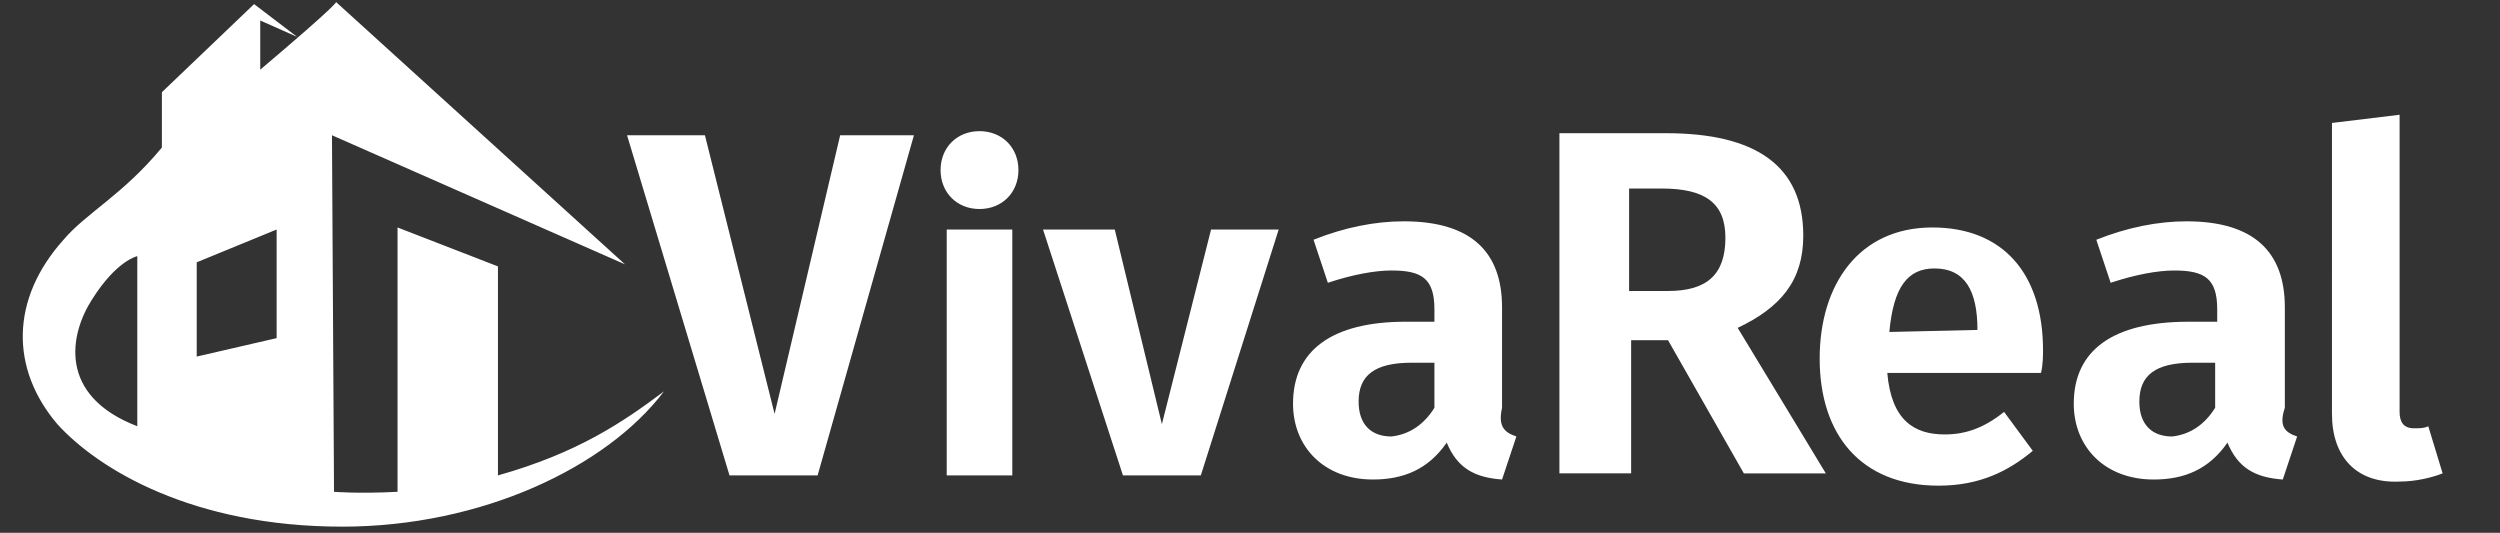 <svg id="Layer_1" xmlns="http://www.w3.org/2000/svg" viewBox="-244 384 122 26">
    <rect x="-244" y="384" width="122" height="26" fill="#333333" stroke="none"/>
    <style>.st0{fill:#fff}</style>
    <path class="st0" d="M-204.1 407.2h-4.3l-5-16.6h3.8l3.4 13.6 3.2-13.6h3.6l-4.7 16.6zm9.8-14.9c0 1.1-.8 1.9-1.9 1.9-1.1 0-1.9-.8-1.9-1.9s.8-1.9 1.9-1.9c1.1 0 1.9.8 1.9 1.9zm-.3 14.9h-3.2v-12h3.2v12zm9.2 0h-3.8l-3.9-12h3.5l2.3 9.5 2.4-9.5h3.3l-3.8 12zm15.4-1.9l-.7 2.1c-1.4-.1-2.2-.6-2.7-1.8-.9 1.3-2.1 1.8-3.6 1.8-2.4 0-3.9-1.6-3.9-3.7 0-2.6 1.9-4 5.5-4h1.4v-.6c0-1.5-.6-1.9-2.1-1.9-.8 0-1.9.2-3.1.6l-.7-2.1c1.5-.6 3-.9 4.4-.9 3.3 0 4.8 1.5 4.8 4.2v4.9c-.2.9.1 1.2.7 1.4zm-4-1.4v-2.2h-1.1c-1.8 0-2.6.6-2.6 1.9 0 1.1.6 1.7 1.6 1.7.9-.1 1.6-.6 2.1-1.4zm11.4-3.3h-1.8v6.5h-3.5v-16.6h5.2c4.4 0 6.7 1.6 6.7 5 0 2.2-1.1 3.5-3.2 4.5l4.3 7.1h-4l-3.7-6.5zm-1.9-2.4h1.9c1.9 0 2.8-.8 2.8-2.6 0-1.7-1-2.4-3.1-2.4h-1.6v5zm20.1 4h-7.5c.2 2.3 1.3 3 2.8 3 1 0 1.9-.3 2.9-1.1l1.4 1.9c-1.2 1-2.6 1.7-4.6 1.7-3.8 0-5.8-2.5-5.8-6.2 0-3.6 1.9-6.4 5.5-6.4 3.4 0 5.4 2.2 5.4 6 0 .2 0 .7-.1 1.1zm-3.1-2.1c0-1.9-.6-3-2.1-3-1.3 0-2 .9-2.2 3.1l4.3-.1zm15.6 5.2l-.7 2.1c-1.4-.1-2.2-.6-2.7-1.8-.9 1.3-2.1 1.8-3.6 1.8-2.4 0-3.9-1.6-3.9-3.7 0-2.6 1.9-4 5.6-4h1.4v-.6c0-1.5-.6-1.9-2.1-1.9-.8 0-1.9.2-3.1.6l-.7-2.1c1.5-.6 3-.9 4.4-.9 3.3 0 4.8 1.5 4.8 4.2v4.9c-.3.9 0 1.2.6 1.4zm-4-1.4v-2.2h-1.1c-1.8 0-2.6.6-2.6 1.9 0 1.1.6 1.7 1.6 1.7.9-.1 1.6-.6 2.1-1.4zm5.7.3V390l3.3-.4v14.5c0 .5.2.8.7.8.3 0 .5 0 .7-.1l.7 2.3c-.5.2-1.3.4-2.1.4-2.1.1-3.3-1.2-3.3-3.3zm-89.5 3V397l-4.9-1.9V408c-1.9.1-3.1 0-3.1 0l-.1-17.4 14.3 6.3-14.1-12.8s.2 0-3.7 3.3V385l1.8.8-2.1-1.6-4.5 4.3v2.7c-1.9 2.3-3.7 3.2-4.8 4.5-2.6 2.9-2.6 6.3-.3 9 2 2.2 6.6 5 13.9 5 6.8 0 12.9-2.9 15.7-6.6-2 1.5-4.2 3-8.1 4.1zm-17.6-2.4c-3.9-1.5-3.3-4.5-2.2-6.2 1.2-1.9 2.2-2.1 2.2-2.1v8.3zm6.8-4.3l-3.9.9v-4.6l3.9-1.6v5.3z" />
    <title>logo</title>
</svg>
